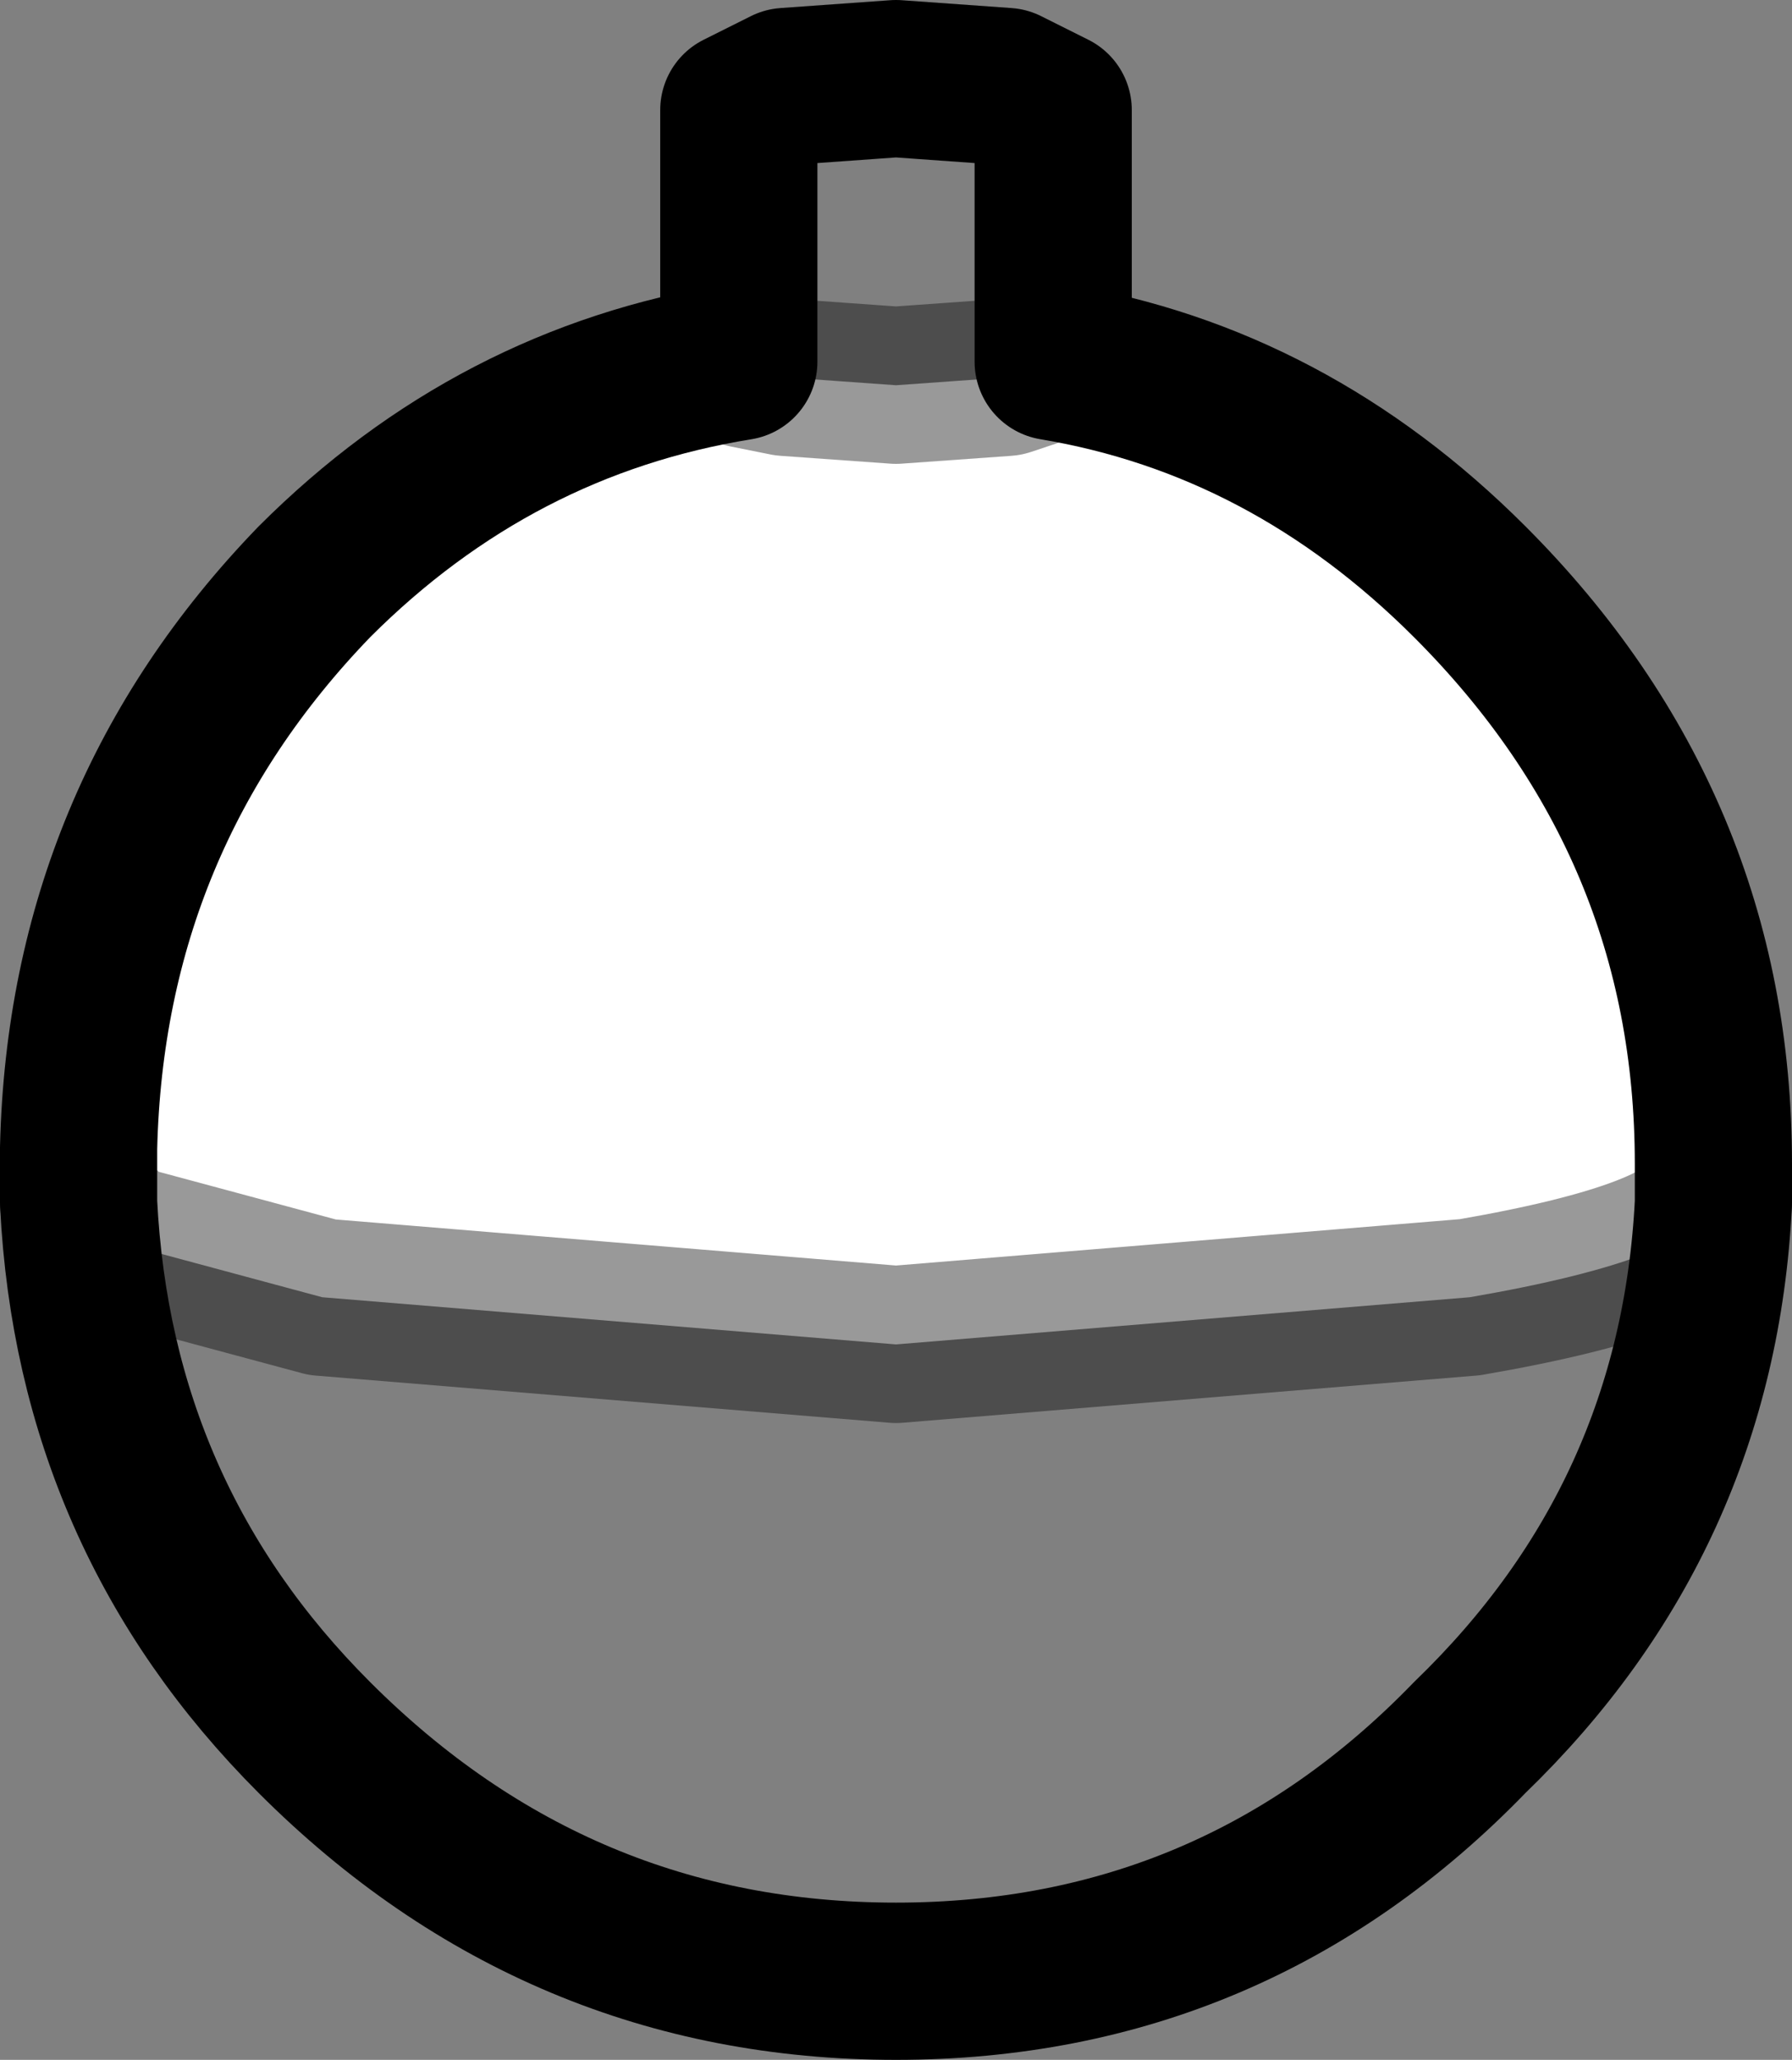 <?xml version="1.0" encoding="UTF-8" standalone="no"?>
<svg xmlns:xlink="http://www.w3.org/1999/xlink" height="13.1px" width="11.4px" xmlns="http://www.w3.org/2000/svg">
  <rect width="100%" height="100%" fill="#808080" stroke="none"/>
  <g transform="matrix(1.0, 0.0, 0.0, 1.0, 5.75, 7.25)">
    <path d="M0.95 -4.95 Q2.45 -4.7 3.6 -3.55 5.15 -2.0 5.15 0.15 L5.15 0.4 Q5.05 0.75 3.6 1.0 L-0.05 1.3 -3.7 1.0 -5.0 0.65 -5.25 0.4 -5.25 0.15 -5.25 0.05 Q-5.2 -2.05 -3.75 -3.55 -2.6 -4.7 -1.05 -4.95 L-1.0 -4.9 -0.75 -4.85 -0.05 -4.8 0.65 -4.85 0.95 -4.95" fill="#ffffff" fill-rule="evenodd" stroke="none"/>
    <path d="M0.95 -4.95 Q2.45 -4.7 3.6 -3.55 5.15 -2.0 5.15 0.15 L5.15 0.4 Q5.05 2.4 3.6 3.8 2.1 5.35 -0.05 5.35 -2.2 5.35 -3.75 3.8 -5.15 2.4 -5.25 0.4 L-5.25 0.15 -5.25 0.05 Q-5.2 -2.05 -3.75 -3.55 -2.6 -4.7 -1.05 -4.95 L-1.05 -6.55 -0.75 -6.7 -0.05 -6.75 0.65 -6.7 0.95 -6.55 0.95 -4.95" fill="none" stroke="#000000" stroke-linecap="round" stroke-linejoin="round" stroke-width="1.0"/>
    <path d="M0.95 -4.95 L0.65 -4.85 -0.05 -4.8 -0.75 -4.85 -1.0 -4.9 -1.05 -4.95 M-5.25 0.4 L-5.0 0.65 -3.7 1.0 -0.05 1.3 3.6 1.0 Q5.05 0.75 5.15 0.4" fill="none" stroke="#000000" stroke-linecap="round" stroke-linejoin="round" stroke-opacity="0.4" stroke-width="1.0"/>
  </g>
</svg>
